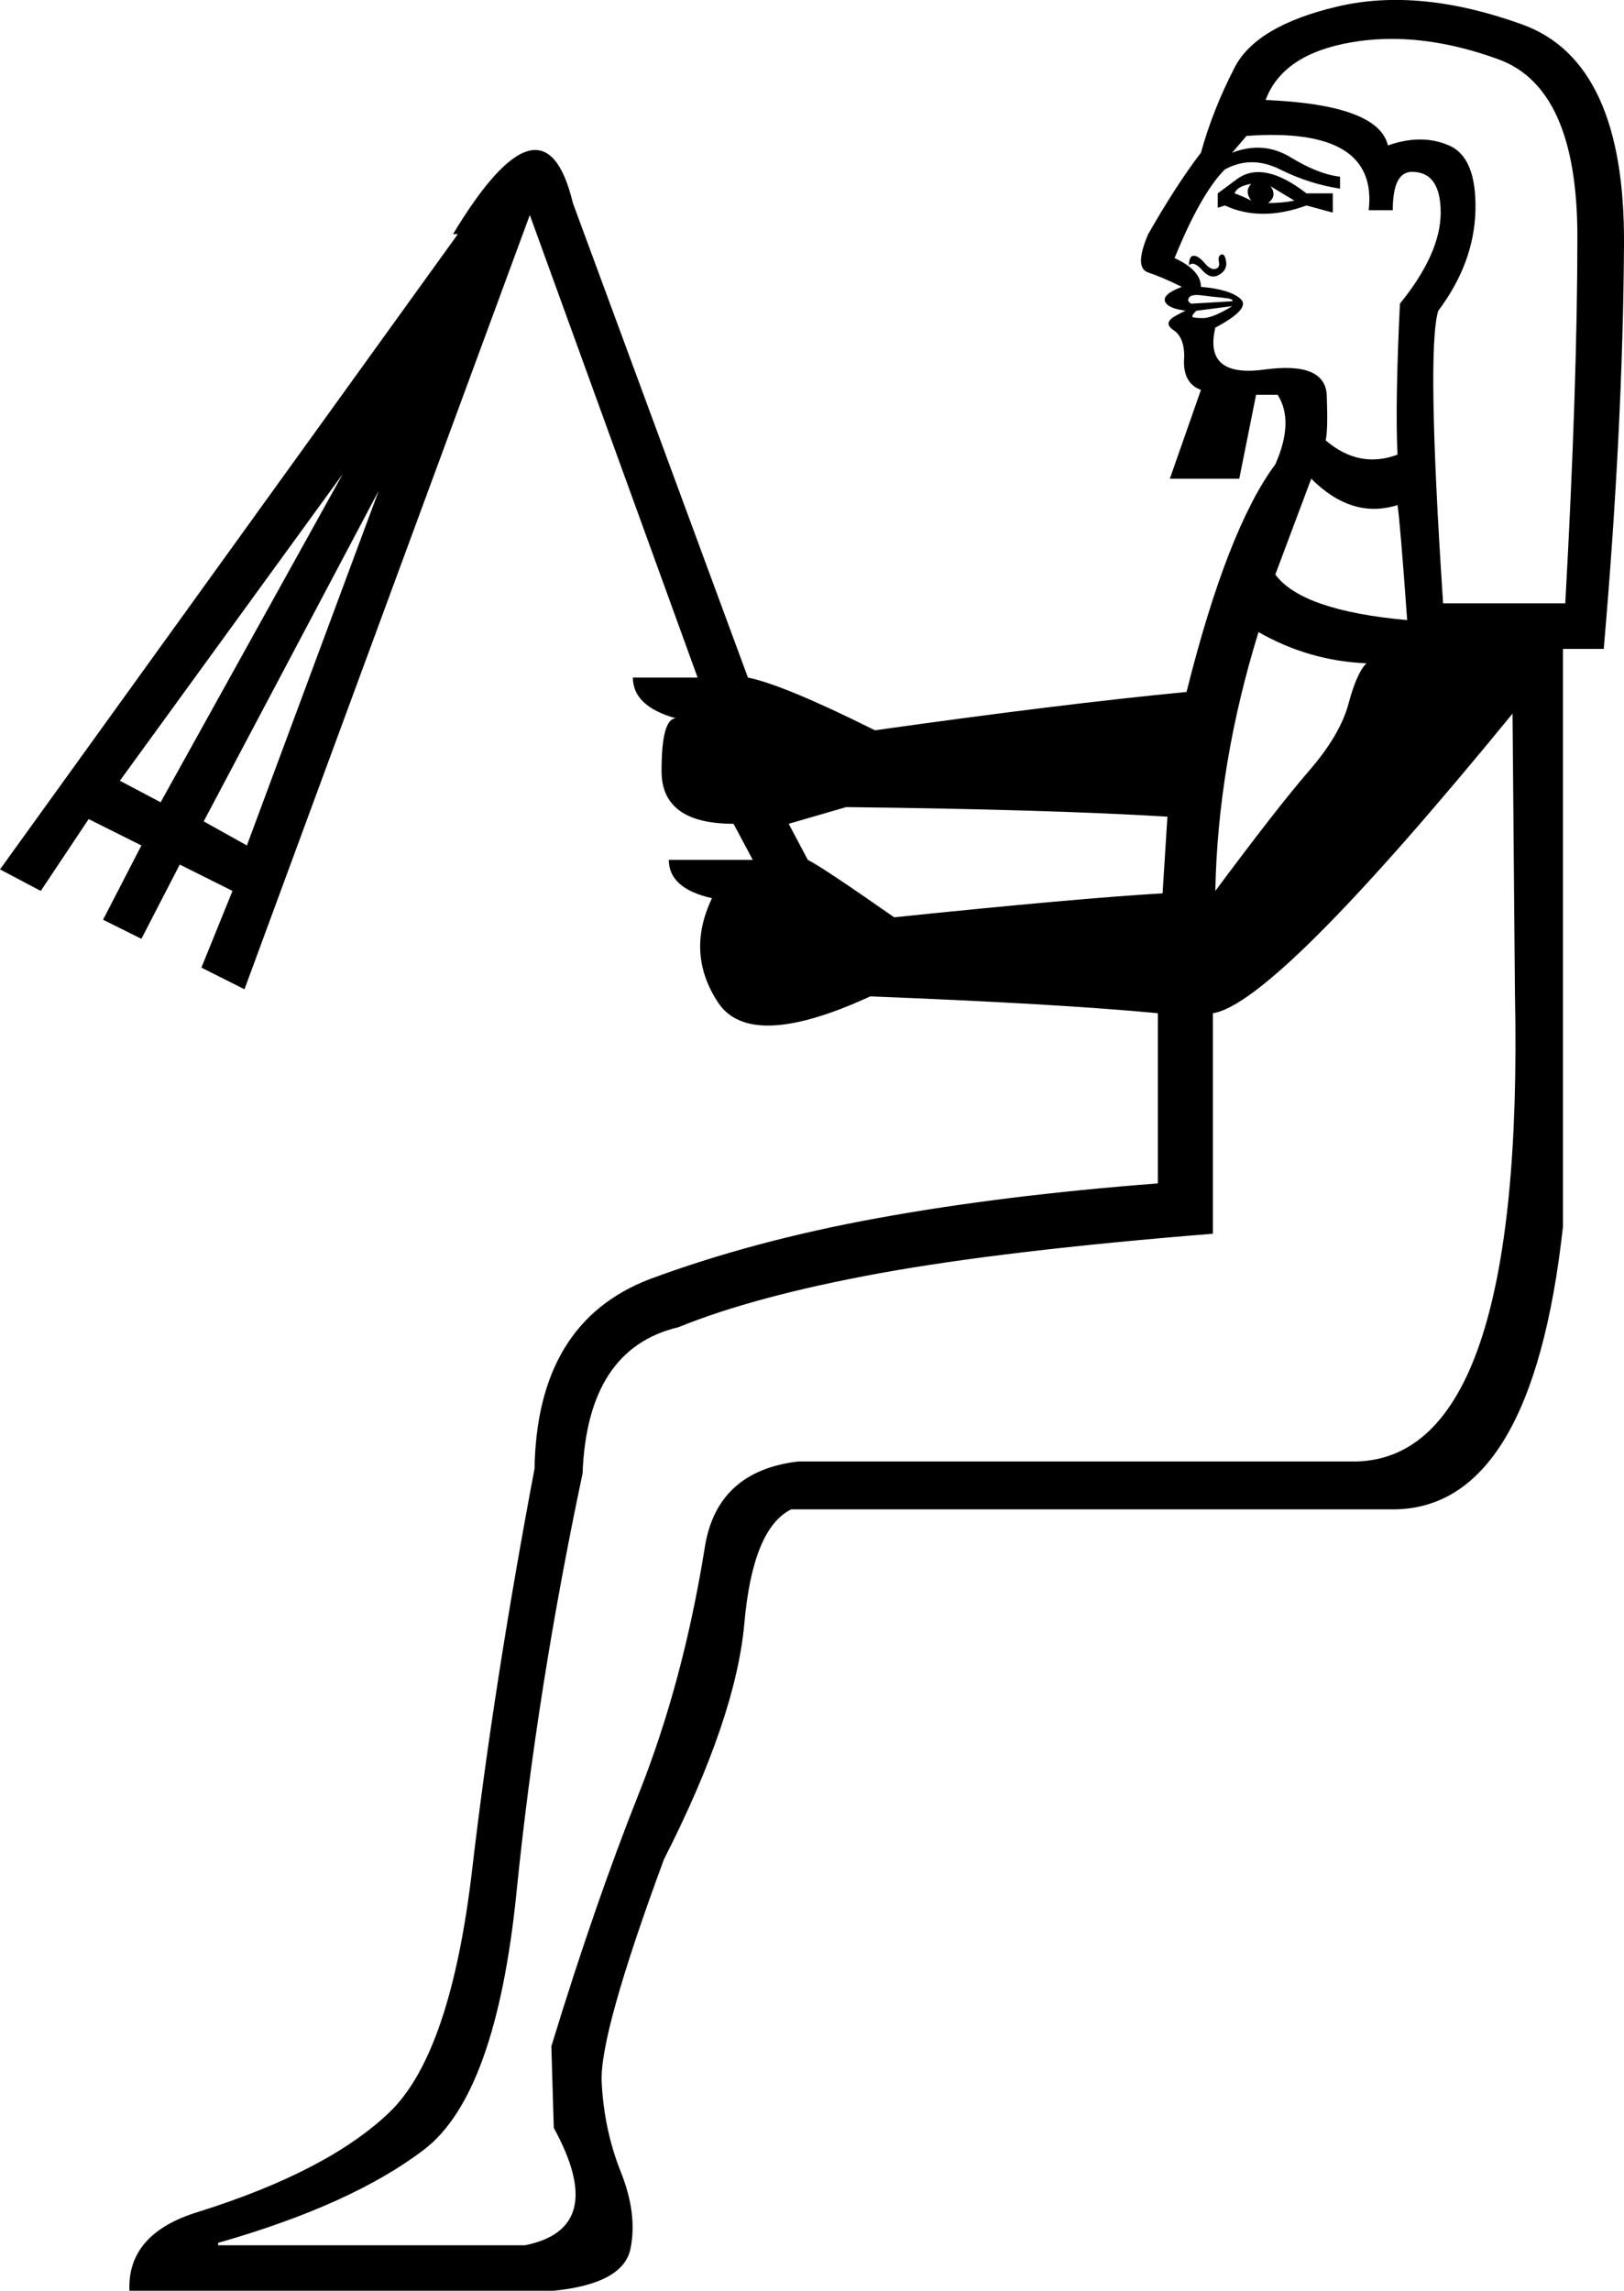 <?xml version='1.0' encoding ='UTF-8' standalone='yes'?>
<svg width='12.748' height='17.983' xmlns='http://www.w3.org/2000/svg' xmlns:xlink='http://www.w3.org/1999/xlink' xmlns:inkscape='http://www.inkscape.org/namespaces/inkscape'>
<path style='fill:#000000; stroke:none' d=' M 9.126 7.013  L 9.164 6.411  Q 8.223 6.354 6.642 6.336  L 6.191 6.467  L 6.341 6.75  Q 6.454 6.806 7.019 7.201  Q 8.468 7.051 9.126 7.013  Z  M 9.559 1.631  L 9.559 1.518  L 9.71 1.406  Q 9.917 1.255 10.255 1.518  L 10.462 1.518  L 10.462 1.669  L 10.255 1.613  Q 9.898 1.744 9.615 1.613  L 9.559 1.631  Z  M 9.691 1.518  Q 9.747 1.537 9.822 1.575  Q 9.766 1.5 9.822 1.443  Q 9.71 1.462 9.691 1.518  Z  M 9.954 1.594  Q 10.067 1.594 10.161 1.575  L 9.973 1.462  Q 10.029 1.537 9.954 1.594  Z  M 9.333 2.083  Q 9.333 2.045 9.343 2.026  Q 9.352 2.008 9.371 2.008  Q 9.408 2.008 9.455 2.064  Q 9.503 2.121 9.54 2.111  Q 9.578 2.102 9.568 2.055  Q 9.559 2.008 9.587 1.998  Q 9.615 1.989 9.625 2.055  Q 9.634 2.121 9.568 2.158  Q 9.503 2.196 9.437 2.121  Q 9.371 2.045 9.333 2.083  Z  M 9.672 2.403  L 9.39 2.44  Q 9.352 2.478 9.361 2.488  Q 9.371 2.497 9.446 2.497  Q 9.484 2.497 9.55 2.469  Q 9.615 2.44 9.672 2.403  Z  M 9.672 2.365  Q 9.691 2.346 9.597 2.337  Q 9.503 2.328 9.427 2.318  Q 9.352 2.309 9.333 2.337  Q 9.314 2.365 9.352 2.384  L 9.672 2.365  Z  M 10.989 2.384  Q 11.309 1.989 11.309 1.669  Q 11.309 1.349 11.083 1.349  Q 10.933 1.349 10.933 1.65  L 10.744 1.65  Q 10.82 0.992 9.785 1.067  L 9.672 1.199  Q 9.917 1.104 10.133 1.236  Q 10.349 1.368 10.519 1.387  L 10.519 1.481  Q 10.274 1.443 10.048 1.33  Q 9.822 1.217 9.615 1.33  Q 9.427 1.518 9.22 2.026  Q 9.427 2.121 9.427 2.252  Q 9.653 2.271 9.738 2.346  Q 9.822 2.422 9.54 2.572  Q 9.446 2.967 9.926 2.901  Q 10.406 2.836 10.415 3.108  Q 10.425 3.381 10.406 3.457  Q 10.669 3.682 10.97 3.569  Q 10.951 3.174 10.989 2.384  Z  M 11.046 4.868  Q 10.989 4.078 10.97 3.965  Q 10.613 4.078 10.293 3.758  L 10.011 4.51  Q 10.218 4.793 11.046 4.868  Z  M 9.521 7.954  L 9.521 9.685  Q 7.884 9.817 6.906 9.995  Q 5.927 10.174 5.325 10.419  Q 4.61 10.588 4.573 11.567  Q 4.215 13.26 4.055 14.85  Q 3.895 16.44 3.331 16.873  Q 2.766 17.306 1.712 17.607  L 1.712 17.626  L 4.121 17.626  Q 4.779 17.494 4.347 16.704  L 4.328 16.064  Q 4.667 14.954 5.015 14.079  Q 5.363 13.204 5.532 12.15  Q 5.626 11.548 6.266 11.473  L 10.65 11.473  Q 11.968 11.435 11.892 7.803  L 11.873 5.602  Q 10.011 7.879 9.521 7.954  Z  M 9.54 6.994  Q 10.029 6.336 10.274 6.053  Q 10.519 5.771 10.585 5.526  Q 10.65 5.282 10.726 5.207  Q 10.274 5.188 9.879 4.962  Q 9.559 5.997 9.54 6.994  Z  M 12.287 4.736  Q 12.382 3.024 12.382 1.857  Q 12.382 0.69 11.761 0.465  Q 11.14 0.239 10.603 0.333  Q 10.067 0.427 9.935 0.785  Q 10.82 0.822 10.895 1.142  Q 11.158 1.048 11.375 1.142  Q 11.591 1.236 11.582 1.65  Q 11.572 2.064 11.29 2.44  Q 11.196 2.742 11.328 4.736  L 12.287 4.736  Z  M 0.941 6.129  L 1.261 6.298  L 2.691 3.72  L 0.941 6.129  Z  M 2.973 3.852  L 1.599 6.448  L 1.938 6.637  L 2.973 3.852  Z  M 9.089 9.29  L 9.089 7.954  Q 8.298 7.879 6.831 7.822  Q 5.89 8.255 5.636 7.869  Q 5.382 7.483 5.589 7.051  Q 5.25 6.975 5.25 6.75  L 5.909 6.75  L 5.758 6.467  Q 5.193 6.467 5.193 6.053  Q 5.193 5.639 5.306 5.639  Q 4.968 5.545 4.968 5.319  L 5.476 5.319  L 4.159 1.688  L 1.919 7.766  L 1.581 7.596  L 1.825 6.994  L 1.411 6.787  L 1.11 7.37  L 0.809 7.22  L 1.11 6.637  L 0.696 6.43  L 0.32 6.994  L 0 6.825  L 3.594 1.838  L 3.556 1.838  Q 4.271 0.653 4.497 1.594  L 5.871 5.319  Q 6.153 5.376 6.868 5.733  Q 8.336 5.526 9.314 5.432  Q 9.634 4.153 10.011 3.645  Q 10.161 3.306 10.029 3.099  L 9.86 3.099  L 9.728 3.758  L 9.183 3.758  L 9.427 3.061  Q 9.277 3.005 9.296 2.798  Q 9.296 2.647 9.211 2.591  Q 9.126 2.535 9.23 2.478  Q 9.333 2.422 9.314 2.44  Q 9.164 2.422 9.145 2.365  Q 9.126 2.309 9.277 2.252  Q 9.126 2.177 9.013 2.139  Q 8.9 2.102 9.013 1.838  Q 9.239 1.443 9.427 1.199  Q 9.521 0.86 9.691 0.531  Q 9.86 0.201 10.5 0.051  Q 11.14 -0.1 11.949 0.192  Q 12.758 0.484 12.748 1.923  Q 12.739 3.362 12.589 5.094  L 12.269 5.094  L 12.269 9.629  Q 12.024 11.849 10.933 11.849  L 6.21 11.849  Q 5.909 11.999 5.843 12.743  Q 5.777 13.486 5.212 14.596  Q 4.704 15.97 4.723 16.346  Q 4.742 16.722 4.874 17.052  Q 5.005 17.381 4.949 17.654  Q 4.892 17.927 4.347 17.983  L 1.016 17.983  Q 0.997 17.532 1.562 17.362  Q 2.578 17.042 3.058 16.581  Q 3.538 16.12 3.707 14.671  Q 3.876 13.223 4.196 11.529  Q 4.215 10.381 5.099 10.042  Q 5.909 9.741 6.887 9.563  Q 7.865 9.384 9.089 9.29  Z '/></svg>
